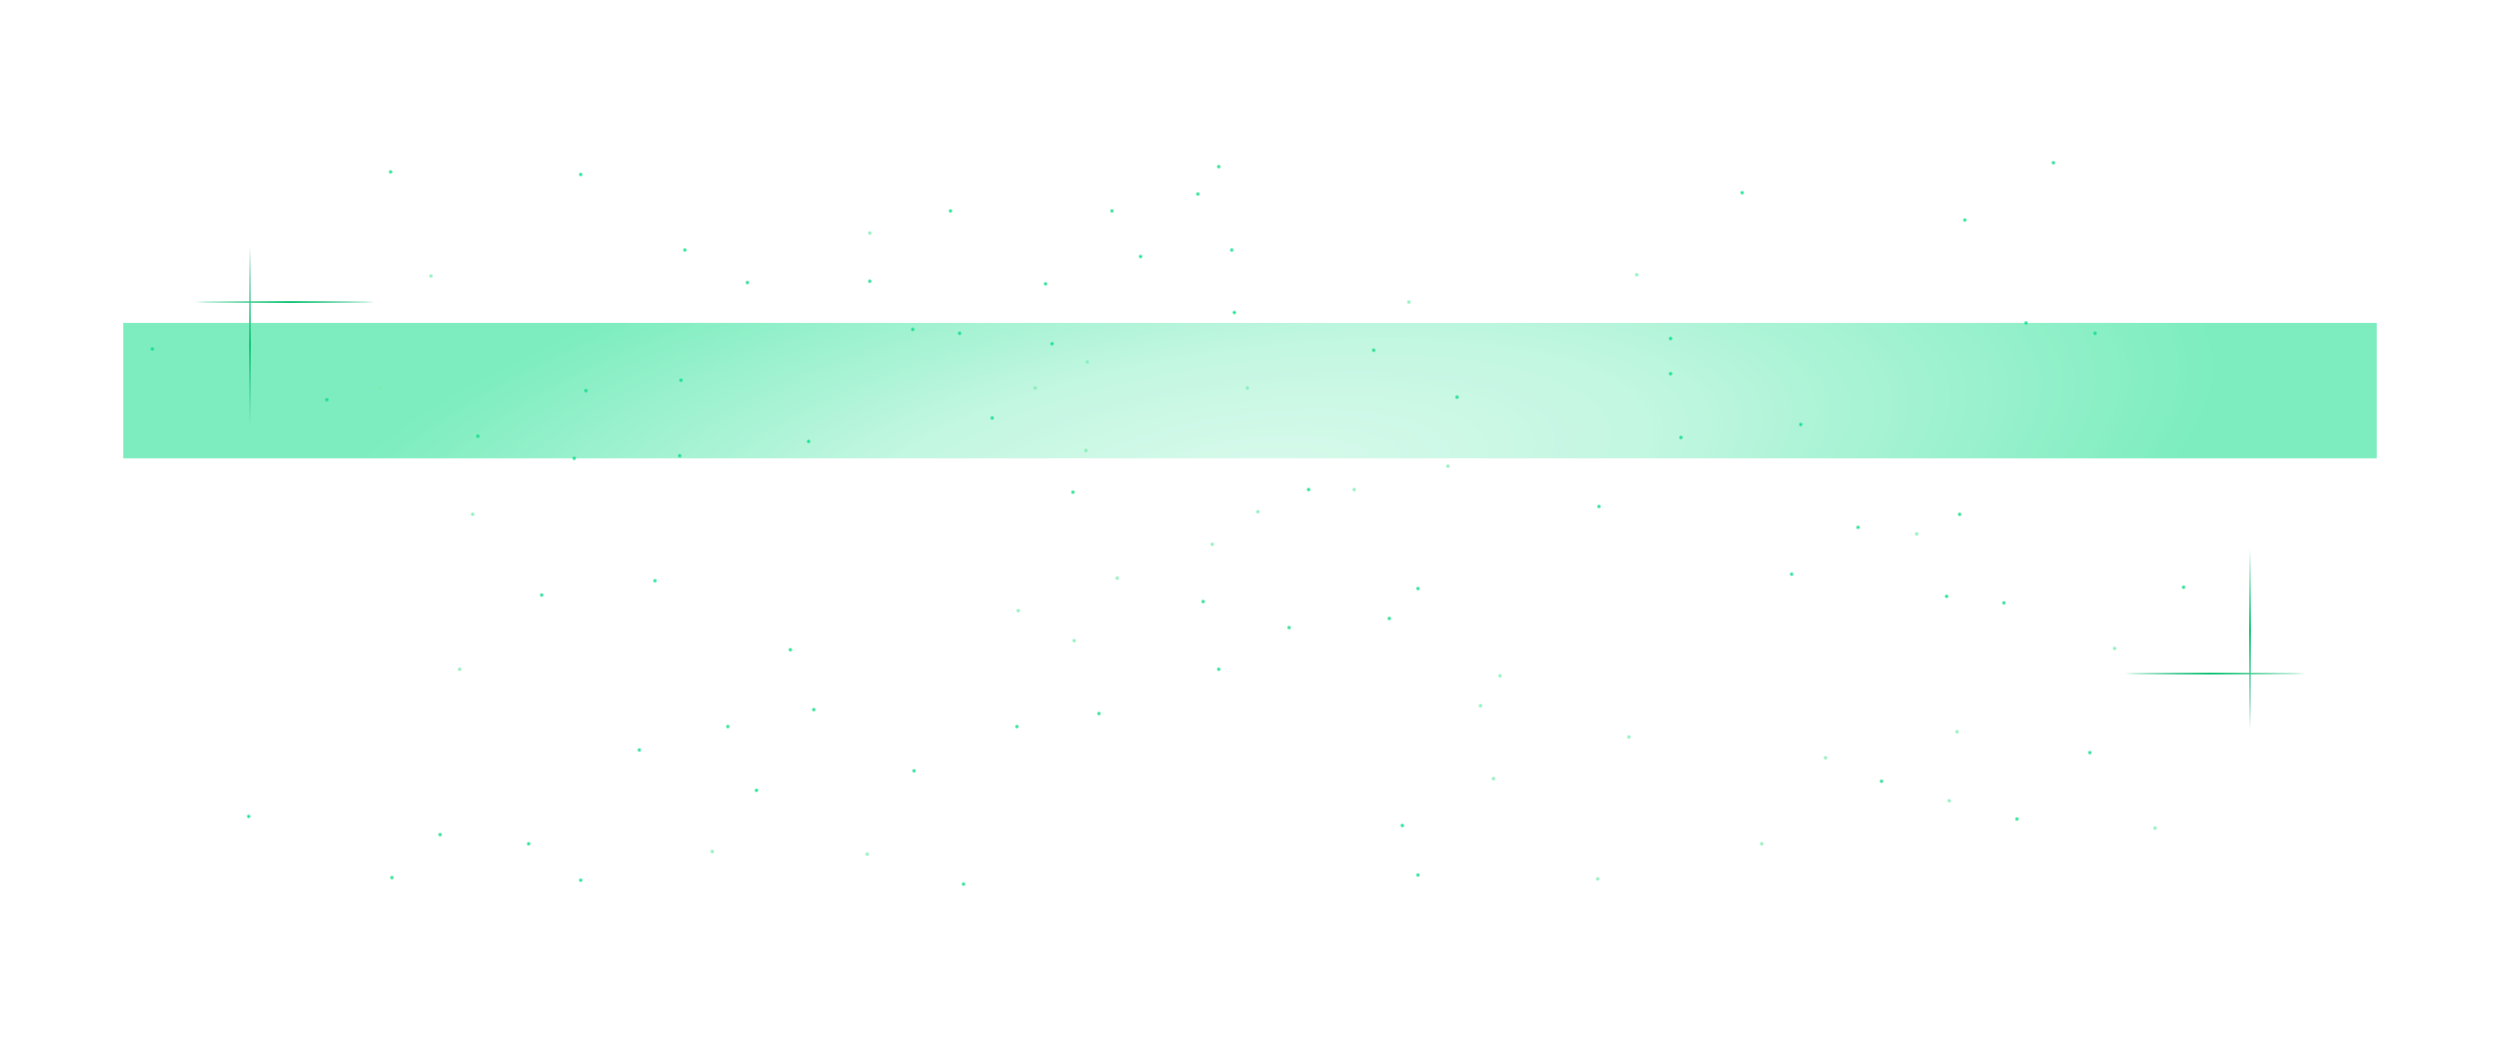 <svg viewBox="0 0 1440 600" fill="none" xmlns="http://www.w3.org/2000/svg">
<g clip-path="url(#clip0_329_150105)">
<g opacity="0.51" filter="url(#filter0_f_329_150105)">
<rect x="1369" y="186" width="78" height="1298" transform="rotate(90 1369 186)" fill="#00DC82"/>
</g>
<rect y="89" width="1440" height="343" fill="url(#paint0_radial_329_150105)" fill-opacity="0.7"/>
<g clip-path="url(#clip1_329_150105)">
<circle cx="272.25" cy="296.25" r="1.5" fill="url(#paint1_radial_329_150105)"/>
<circle cx="218.25" cy="223.5" r="1.5" fill="url(#paint2_radial_329_150105)"/>
<circle cx="248.25" cy="159" r="1.5" fill="url(#paint3_radial_329_150105)"/>
<circle cx="501" cy="134.25" r="1.5" fill="url(#paint4_radial_329_150105)"/>
<circle cx="264.75" cy="385.5" r="1.5" fill="url(#paint5_radial_329_150105)"/>
<circle cx="410.25" cy="490.5" r="1.5" fill="url(#paint6_radial_329_150105)"/>
<circle cx="1218" cy="373.5" r="1.5" fill="url(#paint7_radial_329_150105)"/>
<circle cx="864" cy="389.25" r="1.5" fill="url(#paint8_radial_329_150105)"/>
<circle cx="852.75" cy="406.5" r="1.5" fill="url(#paint9_radial_329_150105)"/>
<circle cx="1127.25" cy="421.5" r="1.5" fill="url(#paint10_radial_329_150105)"/>
<circle cx="1014.75" cy="486" r="1.5" fill="url(#paint11_radial_329_150105)"/>
<circle cx="920.25" cy="506.25" r="1.5" fill="url(#paint12_radial_329_150105)"/>
<circle cx="1051.5" cy="436.5" r="1.5" fill="url(#paint13_radial_329_150105)"/>
<circle cx="1122.75" cy="461.25" r="1.5" fill="url(#paint14_radial_329_150105)"/>
<circle cx="1241.25" cy="477" r="1.5" fill="url(#paint15_radial_329_150105)"/>
<circle cx="938.25" cy="424.5" r="1.5" fill="url(#paint16_radial_329_150105)"/>
<circle cx="1104" cy="307.5" r="1.5" fill="url(#paint17_radial_329_150105)"/>
<circle cx="860.25" cy="448.5" r="1.5" fill="url(#paint18_radial_329_150105)"/>
<circle cx="633" cy="411" r="1.5" fill="url(#paint19_radial_329_150105)"/>
<circle cx="702" cy="385.5" r="1.5" fill="url(#paint20_radial_329_150105)"/>
<circle cx="742.5" cy="361.5" r="1.5" fill="url(#paint21_radial_329_150105)"/>
<circle cx="807.75" cy="475.5" r="1.5" fill="url(#paint22_radial_329_150105)"/>
<circle cx="816.75" cy="504" r="1.5" fill="url(#paint23_radial_329_150105)"/>
<circle cx="368.25" cy="432" r="1.5" fill="url(#paint24_radial_329_150105)"/>
<circle cx="1083.75" cy="450" r="1.5" fill="url(#paint25_radial_329_150105)"/>
<circle cx="1203.75" cy="433.5" r="1.5" fill="url(#paint26_radial_329_150105)"/>
<circle cx="1161.75" cy="471.75" r="1.5" fill="url(#paint27_radial_329_150105)"/>
<circle cx="1257.75" cy="338.25" r="1.5" fill="url(#paint28_radial_329_150105)"/>
<circle cx="1154.25" cy="347.25" r="1.5" fill="url(#paint29_radial_329_150105)"/>
<circle cx="1206.75" cy="192" r="1.5" fill="url(#paint30_radial_329_150105)"/>
<circle cx="1128.75" cy="296.25" r="1.5" fill="url(#paint31_radial_329_150105)"/>
<circle cx="711" cy="180" r="1.5" fill="url(#paint32_radial_329_150105)"/>
<circle cx="791.25" cy="201.75" r="1.5" fill="url(#paint33_radial_329_150105)"/>
<circle cx="188.25" cy="230.25" r="1.5" fill="url(#paint34_radial_329_150105)"/>
<circle cx="1121.25" cy="343.5" r="1.5" fill="url(#paint35_radial_329_150105)"/>
<circle cx="468.75" cy="408.75" r="1.5" fill="url(#paint36_radial_329_150105)"/>
<circle cx="690" cy="111.75" r="1.5" fill="url(#paint37_radial_329_150105)"/>
<circle cx="225" cy="99" r="1.5" fill="url(#paint38_radial_329_150105)"/>
<circle cx="419.25" cy="418.5" r="1.5" fill="url(#paint39_radial_329_150105)"/>
<circle cx="640.5" cy="121.5" r="1.5" fill="url(#paint40_radial_329_150105)"/>
<circle cx="1070.25" cy="303.75" r="1.5" fill="url(#paint41_radial_329_150105)"/>
<circle cx="435.75" cy="455.25" r="1.5" fill="url(#paint42_radial_329_150105)"/>
<circle cx="334.5" cy="100.5" r="1.5" fill="url(#paint43_radial_329_150105)"/>
<circle cx="602.25" cy="163.5" r="1.5" fill="url(#paint44_radial_329_150105)"/>
<circle cx="1032" cy="330.75" r="1.5" fill="url(#paint45_radial_329_150105)"/>
<circle cx="377.25" cy="334.5" r="1.5" fill="url(#paint46_radial_329_150105)"/>
<circle cx="87.75" cy="201" r="1.5" fill="url(#paint47_radial_329_150105)"/>
<circle cx="968.25" cy="252" r="1.5" fill="url(#paint48_radial_329_150105)"/>
<circle cx="225.75" cy="505.5" r="1.5" fill="url(#paint49_radial_329_150105)"/>
<circle cx="253.5" cy="480.75" r="1.5" fill="url(#paint50_radial_329_150105)"/>
<circle cx="143.25" cy="470.25" r="1.5" fill="url(#paint51_radial_329_150105)"/>
<circle cx="275.25" cy="251.25" r="1.5" fill="url(#paint52_radial_329_150105)"/>
<circle cx="391.5" cy="262.5" r="1.5" fill="url(#paint53_radial_329_150105)"/>
<circle cx="330.75" cy="264" r="1.5" fill="url(#paint54_radial_329_150105)"/>
<circle cx="312" cy="342.75" r="1.5" fill="url(#paint55_radial_329_150105)"/>
<circle cx="455.25" cy="374.25" r="1.5" fill="url(#paint56_radial_329_150105)"/>
<circle cx="547.5" cy="121.5" r="1.5" fill="url(#paint57_radial_329_150105)"/>
<circle cx="571.5" cy="240.75" r="1.5" fill="url(#paint58_radial_329_150105)"/>
<circle cx="618" cy="283.5" r="1.5" fill="url(#paint59_radial_329_150105)"/>
<circle cx="693" cy="346.5" r="1.5" fill="url(#paint60_radial_329_150105)"/>
<circle cx="816.75" cy="339" r="1.5" fill="url(#paint61_radial_329_150105)"/>
<circle cx="800.25" cy="356.25" r="1.5" fill="url(#paint62_radial_329_150105)"/>
<circle cx="839.25" cy="228.75" r="1.5" fill="url(#paint63_radial_329_150105)"/>
<circle cx="753.75" cy="282" r="1.5" fill="url(#paint64_radial_329_150105)"/>
<circle cx="921" cy="291.75" r="1.5" fill="url(#paint65_radial_329_150105)"/>
<circle cx="1003.5" cy="111" r="1.5" fill="url(#paint66_radial_329_150105)"/>
<circle cx="962.25" cy="215.25" r="1.5" fill="url(#paint67_radial_329_150105)"/>
<circle cx="962.25" cy="195" r="1.5" fill="url(#paint68_radial_329_150105)"/>
<circle cx="1037.25" cy="244.5" r="1.5" fill="url(#paint69_radial_329_150105)"/>
<circle cx="1167" cy="186" r="1.5" fill="url(#paint70_radial_329_150105)"/>
<circle cx="1131.75" cy="126.75" r="1.5" fill="url(#paint71_radial_329_150105)"/>
<circle cx="465.75" cy="254.25" r="1.5" fill="url(#paint72_radial_329_150105)"/>
<circle cx="1182.75" cy="93.75" r="1.5" fill="url(#paint73_radial_329_150105)"/>
<circle cx="525.75" cy="189.75" r="1.5" fill="url(#paint74_radial_329_150105)"/>
<circle cx="501" cy="162" r="1.5" fill="url(#paint75_radial_329_150105)"/>
<circle cx="606" cy="198" r="1.5" fill="url(#paint76_radial_329_150105)"/>
<circle cx="552.75" cy="192" r="1.5" fill="url(#paint77_radial_329_150105)"/>
<circle cx="430.5" cy="162.75" r="1.5" fill="url(#paint78_radial_329_150105)"/>
<circle cx="394.5" cy="144" r="1.5" fill="url(#paint79_radial_329_150105)"/>
<circle cx="337.5" cy="225" r="1.5" fill="url(#paint80_radial_329_150105)"/>
<circle cx="392.25" cy="219" r="1.5" fill="url(#paint81_radial_329_150105)"/>
<circle cx="304.5" cy="486" r="1.5" fill="url(#paint82_radial_329_150105)"/>
<circle cx="334.5" cy="507" r="1.5" fill="url(#paint83_radial_329_150105)"/>
<circle cx="585.75" cy="418.5" r="1.5" fill="url(#paint84_radial_329_150105)"/>
<circle cx="526.5" cy="444" r="1.5" fill="url(#paint85_radial_329_150105)"/>
<circle cx="555" cy="509.25" r="1.5" fill="url(#paint86_radial_329_150105)"/>
<circle cx="702" cy="96" r="1.5" fill="url(#paint87_radial_329_150105)"/>
<circle cx="657" cy="147.75" r="1.5" fill="url(#paint88_radial_329_150105)"/>
<circle cx="709.5" cy="144" r="1.5" fill="url(#paint89_radial_329_150105)"/>
<circle cx="942.75" cy="158.25" r="1.5" fill="url(#paint90_radial_329_150105)"/>
<circle cx="811.5" cy="174" r="1.5" fill="url(#paint91_radial_329_150105)"/>
<circle cx="626.25" cy="208.5" r="1.5" fill="url(#paint92_radial_329_150105)"/>
<circle cx="499.5" cy="492" r="1.5" fill="url(#paint93_radial_329_150105)"/>
<circle cx="643.5" cy="333" r="1.5" fill="url(#paint94_radial_329_150105)"/>
<circle cx="618.75" cy="369" r="1.5" fill="url(#paint95_radial_329_150105)"/>
<circle cx="586.5" cy="351.75" r="1.5" fill="url(#paint96_radial_329_150105)"/>
<circle cx="596.25" cy="223.5" r="1.5" fill="url(#paint97_radial_329_150105)"/>
<circle cx="625.5" cy="259.5" r="1.5" fill="url(#paint98_radial_329_150105)"/>
<circle cx="718.5" cy="223.5" r="1.5" fill="url(#paint99_radial_329_150105)"/>
<circle cx="834" cy="268.5" r="1.5" fill="url(#paint100_radial_329_150105)"/>
<circle cx="780" cy="282" r="1.5" fill="url(#paint101_radial_329_150105)"/>
<circle cx="698.25" cy="313.5" r="1.5" fill="url(#paint102_radial_329_150105)"/>
<circle cx="724.5" cy="294.75" r="1.5" fill="url(#paint103_radial_329_150105)"/>
</g>
<g clip-path="url(#clip2_329_150105)">
<path d="M144 142V246" stroke="url(#paint104_linear_329_150105)"/>
<path d="M144 142V246" stroke="url(#paint105_linear_329_150105)"/>
<path d="M216 174H112" stroke="url(#paint106_linear_329_150105)"/>
<path d="M216 174H112" stroke="url(#paint107_linear_329_150105)"/>
</g>
<g clip-path="url(#clip3_329_150105)">
<path d="M1296 420V316" stroke="url(#paint108_linear_329_150105)"/>
<path d="M1296 420V316" stroke="url(#paint109_linear_329_150105)"/>
<path d="M1224 388H1328" stroke="url(#paint110_linear_329_150105)"/>
<path d="M1224 388H1328" stroke="url(#paint111_linear_329_150105)"/>
</g>
</g>
<defs>
<filter id="filter0_f_329_150105" x="-305" y="-190" width="2050" height="830" filterUnits="userSpaceOnUse" color-interpolation-filters="sRGB">
<feFlood flood-opacity="0" result="BackgroundImageFix"/>
<feBlend mode="normal" in="SourceGraphic" in2="BackgroundImageFix" result="shape"/>
<feGaussianBlur stdDeviation="188" result="effect1_foregroundBlur_329_150105"/>
</filter>
<radialGradient id="paint0_radial_329_150105" cx="0" cy="0" r="1" gradientUnits="userSpaceOnUse" gradientTransform="translate(720 274.906) rotate(172.758) scale(559.968 176.602)">
<stop stop-color="white"/>
<stop offset="0.409" stop-color="white" stop-opacity="0.768"/>
<stop offset="1" stop-color="white" stop-opacity="0"/>
</radialGradient>
<radialGradient id="paint1_radial_329_150105" cx="0" cy="0" r="1" gradientUnits="userSpaceOnUse" gradientTransform="translate(272.25 296.25) rotate(90) scale(1.5)">
<stop stop-color="#75EDAE"/>
<stop offset="1" stop-color="#75EDAE" stop-opacity="0"/>
</radialGradient>
<radialGradient id="paint2_radial_329_150105" cx="0" cy="0" r="1" gradientUnits="userSpaceOnUse" gradientTransform="translate(218.25 223.5) rotate(90) scale(1.5)">
<stop stop-color="#75EDAE"/>
<stop offset="1" stop-color="#75EDAE" stop-opacity="0"/>
</radialGradient>
<radialGradient id="paint3_radial_329_150105" cx="0" cy="0" r="1" gradientUnits="userSpaceOnUse" gradientTransform="translate(248.25 159) rotate(90) scale(1.5)">
<stop stop-color="#75EDAE"/>
<stop offset="1" stop-color="#75EDAE" stop-opacity="0"/>
</radialGradient>
<radialGradient id="paint4_radial_329_150105" cx="0" cy="0" r="1" gradientUnits="userSpaceOnUse" gradientTransform="translate(501 134.25) rotate(90) scale(1.5)">
<stop stop-color="#75EDAE"/>
<stop offset="1" stop-color="#75EDAE" stop-opacity="0"/>
</radialGradient>
<radialGradient id="paint5_radial_329_150105" cx="0" cy="0" r="1" gradientUnits="userSpaceOnUse" gradientTransform="translate(264.75 385.5) rotate(90) scale(1.5)">
<stop stop-color="#75EDAE"/>
<stop offset="1" stop-color="#75EDAE" stop-opacity="0"/>
</radialGradient>
<radialGradient id="paint6_radial_329_150105" cx="0" cy="0" r="1" gradientUnits="userSpaceOnUse" gradientTransform="translate(410.25 490.5) rotate(90) scale(1.5)">
<stop stop-color="#75EDAE"/>
<stop offset="1" stop-color="#75EDAE" stop-opacity="0"/>
</radialGradient>
<radialGradient id="paint7_radial_329_150105" cx="0" cy="0" r="1" gradientUnits="userSpaceOnUse" gradientTransform="translate(1218 373.5) rotate(90) scale(1.5)">
<stop stop-color="#75EDAE"/>
<stop offset="1" stop-color="#75EDAE" stop-opacity="0"/>
</radialGradient>
<radialGradient id="paint8_radial_329_150105" cx="0" cy="0" r="1" gradientUnits="userSpaceOnUse" gradientTransform="translate(864 389.25) rotate(90) scale(1.5)">
<stop stop-color="#75EDAE"/>
<stop offset="1" stop-color="#75EDAE" stop-opacity="0"/>
</radialGradient>
<radialGradient id="paint9_radial_329_150105" cx="0" cy="0" r="1" gradientUnits="userSpaceOnUse" gradientTransform="translate(852.75 406.5) rotate(90) scale(1.5)">
<stop stop-color="#75EDAE"/>
<stop offset="1" stop-color="#75EDAE" stop-opacity="0"/>
</radialGradient>
<radialGradient id="paint10_radial_329_150105" cx="0" cy="0" r="1" gradientUnits="userSpaceOnUse" gradientTransform="translate(1127.25 421.5) rotate(90) scale(1.5)">
<stop stop-color="#75EDAE"/>
<stop offset="1" stop-color="#75EDAE" stop-opacity="0"/>
</radialGradient>
<radialGradient id="paint11_radial_329_150105" cx="0" cy="0" r="1" gradientUnits="userSpaceOnUse" gradientTransform="translate(1014.75 486) rotate(90) scale(1.5)">
<stop stop-color="#75EDAE"/>
<stop offset="1" stop-color="#75EDAE" stop-opacity="0"/>
</radialGradient>
<radialGradient id="paint12_radial_329_150105" cx="0" cy="0" r="1" gradientUnits="userSpaceOnUse" gradientTransform="translate(920.25 506.25) rotate(90) scale(1.5)">
<stop stop-color="#75EDAE"/>
<stop offset="1" stop-color="#75EDAE" stop-opacity="0"/>
</radialGradient>
<radialGradient id="paint13_radial_329_150105" cx="0" cy="0" r="1" gradientUnits="userSpaceOnUse" gradientTransform="translate(1051.5 436.5) rotate(90) scale(1.5)">
<stop stop-color="#75EDAE"/>
<stop offset="1" stop-color="#75EDAE" stop-opacity="0"/>
</radialGradient>
<radialGradient id="paint14_radial_329_150105" cx="0" cy="0" r="1" gradientUnits="userSpaceOnUse" gradientTransform="translate(1122.75 461.25) rotate(90) scale(1.5)">
<stop stop-color="#75EDAE"/>
<stop offset="1" stop-color="#75EDAE" stop-opacity="0"/>
</radialGradient>
<radialGradient id="paint15_radial_329_150105" cx="0" cy="0" r="1" gradientUnits="userSpaceOnUse" gradientTransform="translate(1241.25 477) rotate(90) scale(1.5)">
<stop stop-color="#75EDAE"/>
<stop offset="1" stop-color="#75EDAE" stop-opacity="0"/>
</radialGradient>
<radialGradient id="paint16_radial_329_150105" cx="0" cy="0" r="1" gradientUnits="userSpaceOnUse" gradientTransform="translate(938.25 424.5) rotate(90) scale(1.5)">
<stop stop-color="#75EDAE"/>
<stop offset="1" stop-color="#75EDAE" stop-opacity="0"/>
</radialGradient>
<radialGradient id="paint17_radial_329_150105" cx="0" cy="0" r="1" gradientUnits="userSpaceOnUse" gradientTransform="translate(1104 307.5) rotate(90) scale(1.5)">
<stop stop-color="#75EDAE"/>
<stop offset="1" stop-color="#75EDAE" stop-opacity="0"/>
</radialGradient>
<radialGradient id="paint18_radial_329_150105" cx="0" cy="0" r="1" gradientUnits="userSpaceOnUse" gradientTransform="translate(860.25 448.5) rotate(90) scale(1.5)">
<stop stop-color="#75EDAE"/>
<stop offset="1" stop-color="#75EDAE" stop-opacity="0"/>
</radialGradient>
<radialGradient id="paint19_radial_329_150105" cx="0" cy="0" r="1" gradientUnits="userSpaceOnUse" gradientTransform="translate(633 411) rotate(90) scale(1.5)">
<stop offset="0.016" stop-color="#00DC82"/>
<stop offset="1" stop-color="#00DC82" stop-opacity="0"/>
</radialGradient>
<radialGradient id="paint20_radial_329_150105" cx="0" cy="0" r="1" gradientUnits="userSpaceOnUse" gradientTransform="translate(702 385.5) rotate(90) scale(1.5)">
<stop offset="0.016" stop-color="#00DC82"/>
<stop offset="1" stop-color="#00DC82" stop-opacity="0"/>
</radialGradient>
<radialGradient id="paint21_radial_329_150105" cx="0" cy="0" r="1" gradientUnits="userSpaceOnUse" gradientTransform="translate(742.5 361.5) rotate(90) scale(1.5)">
<stop offset="0.016" stop-color="#00DC82"/>
<stop offset="1" stop-color="#00DC82" stop-opacity="0"/>
</radialGradient>
<radialGradient id="paint22_radial_329_150105" cx="0" cy="0" r="1" gradientUnits="userSpaceOnUse" gradientTransform="translate(807.75 475.5) rotate(90) scale(1.5)">
<stop offset="0.016" stop-color="#00DC82"/>
<stop offset="1" stop-color="#00DC82" stop-opacity="0"/>
</radialGradient>
<radialGradient id="paint23_radial_329_150105" cx="0" cy="0" r="1" gradientUnits="userSpaceOnUse" gradientTransform="translate(816.75 504) rotate(90) scale(1.5)">
<stop offset="0.016" stop-color="#00DC82"/>
<stop offset="1" stop-color="#00DC82" stop-opacity="0"/>
</radialGradient>
<radialGradient id="paint24_radial_329_150105" cx="0" cy="0" r="1" gradientUnits="userSpaceOnUse" gradientTransform="translate(368.25 432) rotate(90) scale(1.5)">
<stop offset="0.016" stop-color="#00DC82"/>
<stop offset="1" stop-color="#00DC82" stop-opacity="0"/>
</radialGradient>
<radialGradient id="paint25_radial_329_150105" cx="0" cy="0" r="1" gradientUnits="userSpaceOnUse" gradientTransform="translate(1083.75 450) rotate(90) scale(1.5)">
<stop offset="0.016" stop-color="#00DC82"/>
<stop offset="1" stop-color="#00DC82" stop-opacity="0"/>
</radialGradient>
<radialGradient id="paint26_radial_329_150105" cx="0" cy="0" r="1" gradientUnits="userSpaceOnUse" gradientTransform="translate(1203.75 433.5) rotate(90) scale(1.5)">
<stop offset="0.016" stop-color="#00DC82"/>
<stop offset="1" stop-color="#00DC82" stop-opacity="0"/>
</radialGradient>
<radialGradient id="paint27_radial_329_150105" cx="0" cy="0" r="1" gradientUnits="userSpaceOnUse" gradientTransform="translate(1161.75 471.75) rotate(90) scale(1.5)">
<stop offset="0.016" stop-color="#00DC82"/>
<stop offset="1" stop-color="#00DC82" stop-opacity="0"/>
</radialGradient>
<radialGradient id="paint28_radial_329_150105" cx="0" cy="0" r="1" gradientUnits="userSpaceOnUse" gradientTransform="translate(1257.75 338.25) rotate(90) scale(1.5)">
<stop offset="0.016" stop-color="#00DC82"/>
<stop offset="1" stop-color="#00DC82" stop-opacity="0"/>
</radialGradient>
<radialGradient id="paint29_radial_329_150105" cx="0" cy="0" r="1" gradientUnits="userSpaceOnUse" gradientTransform="translate(1154.25 347.25) rotate(90) scale(1.5)">
<stop offset="0.016" stop-color="#00DC82"/>
<stop offset="1" stop-color="#00DC82" stop-opacity="0"/>
</radialGradient>
<radialGradient id="paint30_radial_329_150105" cx="0" cy="0" r="1" gradientUnits="userSpaceOnUse" gradientTransform="translate(1206.75 192) rotate(90) scale(1.5)">
<stop offset="0.016" stop-color="#00DC82"/>
<stop offset="1" stop-color="#00DC82" stop-opacity="0"/>
</radialGradient>
<radialGradient id="paint31_radial_329_150105" cx="0" cy="0" r="1" gradientUnits="userSpaceOnUse" gradientTransform="translate(1128.75 296.25) rotate(90) scale(1.5)">
<stop offset="0.016" stop-color="#00DC82"/>
<stop offset="1" stop-color="#00DC82" stop-opacity="0"/>
</radialGradient>
<radialGradient id="paint32_radial_329_150105" cx="0" cy="0" r="1" gradientUnits="userSpaceOnUse" gradientTransform="translate(711 180) rotate(90) scale(1.5)">
<stop offset="0.016" stop-color="#00DC82"/>
<stop offset="1" stop-color="#00DC82" stop-opacity="0"/>
</radialGradient>
<radialGradient id="paint33_radial_329_150105" cx="0" cy="0" r="1" gradientUnits="userSpaceOnUse" gradientTransform="translate(791.25 201.75) rotate(90) scale(1.5)">
<stop offset="0.016" stop-color="#00DC82"/>
<stop offset="1" stop-color="#00DC82" stop-opacity="0"/>
</radialGradient>
<radialGradient id="paint34_radial_329_150105" cx="0" cy="0" r="1" gradientUnits="userSpaceOnUse" gradientTransform="translate(188.25 230.25) rotate(90) scale(1.5)">
<stop offset="0.016" stop-color="#00DC82"/>
<stop offset="1" stop-color="#00DC82" stop-opacity="0"/>
</radialGradient>
<radialGradient id="paint35_radial_329_150105" cx="0" cy="0" r="1" gradientUnits="userSpaceOnUse" gradientTransform="translate(1121.25 343.5) rotate(90) scale(1.5)">
<stop offset="0.016" stop-color="#00DC82"/>
<stop offset="1" stop-color="#00DC82" stop-opacity="0"/>
</radialGradient>
<radialGradient id="paint36_radial_329_150105" cx="0" cy="0" r="1" gradientUnits="userSpaceOnUse" gradientTransform="translate(468.75 408.75) rotate(90) scale(1.5)">
<stop offset="0.016" stop-color="#00DC82"/>
<stop offset="1" stop-color="#00DC82" stop-opacity="0"/>
</radialGradient>
<radialGradient id="paint37_radial_329_150105" cx="0" cy="0" r="1" gradientUnits="userSpaceOnUse" gradientTransform="translate(690 111.75) rotate(90) scale(1.5)">
<stop offset="0.016" stop-color="#00DC82"/>
<stop offset="1" stop-color="#00DC82" stop-opacity="0"/>
</radialGradient>
<radialGradient id="paint38_radial_329_150105" cx="0" cy="0" r="1" gradientUnits="userSpaceOnUse" gradientTransform="translate(225 99) rotate(90) scale(1.5)">
<stop offset="0.016" stop-color="#00DC82"/>
<stop offset="1" stop-color="#00DC82" stop-opacity="0"/>
</radialGradient>
<radialGradient id="paint39_radial_329_150105" cx="0" cy="0" r="1" gradientUnits="userSpaceOnUse" gradientTransform="translate(419.25 418.5) rotate(90) scale(1.5)">
<stop offset="0.016" stop-color="#00DC82"/>
<stop offset="1" stop-color="#00DC82" stop-opacity="0"/>
</radialGradient>
<radialGradient id="paint40_radial_329_150105" cx="0" cy="0" r="1" gradientUnits="userSpaceOnUse" gradientTransform="translate(640.5 121.5) rotate(90) scale(1.5)">
<stop offset="0.016" stop-color="#00DC82"/>
<stop offset="1" stop-color="#00DC82" stop-opacity="0"/>
</radialGradient>
<radialGradient id="paint41_radial_329_150105" cx="0" cy="0" r="1" gradientUnits="userSpaceOnUse" gradientTransform="translate(1070.25 303.75) rotate(90) scale(1.5)">
<stop offset="0.016" stop-color="#00DC82"/>
<stop offset="1" stop-color="#00DC82" stop-opacity="0"/>
</radialGradient>
<radialGradient id="paint42_radial_329_150105" cx="0" cy="0" r="1" gradientUnits="userSpaceOnUse" gradientTransform="translate(435.75 455.25) rotate(90) scale(1.5)">
<stop offset="0.016" stop-color="#00DC82"/>
<stop offset="1" stop-color="#00DC82" stop-opacity="0"/>
</radialGradient>
<radialGradient id="paint43_radial_329_150105" cx="0" cy="0" r="1" gradientUnits="userSpaceOnUse" gradientTransform="translate(334.5 100.5) rotate(90) scale(1.5)">
<stop offset="0.016" stop-color="#00DC82"/>
<stop offset="1" stop-color="#00DC82" stop-opacity="0"/>
</radialGradient>
<radialGradient id="paint44_radial_329_150105" cx="0" cy="0" r="1" gradientUnits="userSpaceOnUse" gradientTransform="translate(602.25 163.5) rotate(90) scale(1.5)">
<stop offset="0.016" stop-color="#00DC82"/>
<stop offset="1" stop-color="#00DC82" stop-opacity="0"/>
</radialGradient>
<radialGradient id="paint45_radial_329_150105" cx="0" cy="0" r="1" gradientUnits="userSpaceOnUse" gradientTransform="translate(1032 330.75) rotate(90) scale(1.5)">
<stop offset="0.016" stop-color="#00DC82"/>
<stop offset="1" stop-color="#00DC82" stop-opacity="0"/>
</radialGradient>
<radialGradient id="paint46_radial_329_150105" cx="0" cy="0" r="1" gradientUnits="userSpaceOnUse" gradientTransform="translate(377.25 334.5) rotate(90) scale(1.5)">
<stop offset="0.016" stop-color="#00DC82"/>
<stop offset="1" stop-color="#00DC82" stop-opacity="0"/>
</radialGradient>
<radialGradient id="paint47_radial_329_150105" cx="0" cy="0" r="1" gradientUnits="userSpaceOnUse" gradientTransform="translate(87.75 201) rotate(90) scale(1.5)">
<stop offset="0.016" stop-color="#00DC82"/>
<stop offset="1" stop-color="#00DC82" stop-opacity="0"/>
</radialGradient>
<radialGradient id="paint48_radial_329_150105" cx="0" cy="0" r="1" gradientUnits="userSpaceOnUse" gradientTransform="translate(968.25 252) rotate(90) scale(1.5)">
<stop offset="0.016" stop-color="#00DC82"/>
<stop offset="1" stop-color="#00DC82" stop-opacity="0"/>
</radialGradient>
<radialGradient id="paint49_radial_329_150105" cx="0" cy="0" r="1" gradientUnits="userSpaceOnUse" gradientTransform="translate(225.75 505.5) rotate(90) scale(1.5)">
<stop offset="0.016" stop-color="#00DC82"/>
<stop offset="1" stop-color="#00DC82" stop-opacity="0"/>
</radialGradient>
<radialGradient id="paint50_radial_329_150105" cx="0" cy="0" r="1" gradientUnits="userSpaceOnUse" gradientTransform="translate(253.5 480.75) rotate(90) scale(1.5)">
<stop offset="0.016" stop-color="#00DC82"/>
<stop offset="1" stop-color="#00DC82" stop-opacity="0"/>
</radialGradient>
<radialGradient id="paint51_radial_329_150105" cx="0" cy="0" r="1" gradientUnits="userSpaceOnUse" gradientTransform="translate(143.25 470.25) rotate(90) scale(1.5)">
<stop offset="0.016" stop-color="#00DC82"/>
<stop offset="1" stop-color="#00DC82" stop-opacity="0"/>
</radialGradient>
<radialGradient id="paint52_radial_329_150105" cx="0" cy="0" r="1" gradientUnits="userSpaceOnUse" gradientTransform="translate(275.25 251.25) rotate(90) scale(1.5)">
<stop offset="0.016" stop-color="#00DC82"/>
<stop offset="1" stop-color="#00DC82" stop-opacity="0"/>
</radialGradient>
<radialGradient id="paint53_radial_329_150105" cx="0" cy="0" r="1" gradientUnits="userSpaceOnUse" gradientTransform="translate(391.5 262.5) rotate(90) scale(1.5)">
<stop offset="0.016" stop-color="#00DC82"/>
<stop offset="1" stop-color="#00DC82" stop-opacity="0"/>
</radialGradient>
<radialGradient id="paint54_radial_329_150105" cx="0" cy="0" r="1" gradientUnits="userSpaceOnUse" gradientTransform="translate(330.75 264) rotate(90) scale(1.5)">
<stop offset="0.016" stop-color="#00DC82"/>
<stop offset="1" stop-color="#00DC82" stop-opacity="0"/>
</radialGradient>
<radialGradient id="paint55_radial_329_150105" cx="0" cy="0" r="1" gradientUnits="userSpaceOnUse" gradientTransform="translate(312 342.75) rotate(90) scale(1.5)">
<stop offset="0.016" stop-color="#00DC82"/>
<stop offset="1" stop-color="#00DC82" stop-opacity="0"/>
</radialGradient>
<radialGradient id="paint56_radial_329_150105" cx="0" cy="0" r="1" gradientUnits="userSpaceOnUse" gradientTransform="translate(455.25 374.25) rotate(90) scale(1.5)">
<stop offset="0.016" stop-color="#00DC82"/>
<stop offset="1" stop-color="#00DC82" stop-opacity="0"/>
</radialGradient>
<radialGradient id="paint57_radial_329_150105" cx="0" cy="0" r="1" gradientUnits="userSpaceOnUse" gradientTransform="translate(547.5 121.5) rotate(90) scale(1.5)">
<stop offset="0.016" stop-color="#00DC82"/>
<stop offset="1" stop-color="#00DC82" stop-opacity="0"/>
</radialGradient>
<radialGradient id="paint58_radial_329_150105" cx="0" cy="0" r="1" gradientUnits="userSpaceOnUse" gradientTransform="translate(571.5 240.75) rotate(90) scale(1.5)">
<stop offset="0.016" stop-color="#00DC82"/>
<stop offset="1" stop-color="#00DC82" stop-opacity="0"/>
</radialGradient>
<radialGradient id="paint59_radial_329_150105" cx="0" cy="0" r="1" gradientUnits="userSpaceOnUse" gradientTransform="translate(618 283.5) rotate(90) scale(1.5)">
<stop offset="0.016" stop-color="#00DC82"/>
<stop offset="1" stop-color="#00DC82" stop-opacity="0"/>
</radialGradient>
<radialGradient id="paint60_radial_329_150105" cx="0" cy="0" r="1" gradientUnits="userSpaceOnUse" gradientTransform="translate(693 346.5) rotate(90) scale(1.5)">
<stop offset="0.016" stop-color="#00DC82"/>
<stop offset="1" stop-color="#00DC82" stop-opacity="0"/>
</radialGradient>
<radialGradient id="paint61_radial_329_150105" cx="0" cy="0" r="1" gradientUnits="userSpaceOnUse" gradientTransform="translate(816.75 339) rotate(90) scale(1.5)">
<stop offset="0.016" stop-color="#00DC82"/>
<stop offset="1" stop-color="#00DC82" stop-opacity="0"/>
</radialGradient>
<radialGradient id="paint62_radial_329_150105" cx="0" cy="0" r="1" gradientUnits="userSpaceOnUse" gradientTransform="translate(800.25 356.25) rotate(90) scale(1.5)">
<stop offset="0.016" stop-color="#00DC82"/>
<stop offset="1" stop-color="#00DC82" stop-opacity="0"/>
</radialGradient>
<radialGradient id="paint63_radial_329_150105" cx="0" cy="0" r="1" gradientUnits="userSpaceOnUse" gradientTransform="translate(839.25 228.75) rotate(90) scale(1.5)">
<stop offset="0.016" stop-color="#00DC82"/>
<stop offset="1" stop-color="#00DC82" stop-opacity="0"/>
</radialGradient>
<radialGradient id="paint64_radial_329_150105" cx="0" cy="0" r="1" gradientUnits="userSpaceOnUse" gradientTransform="translate(753.75 282) rotate(90) scale(1.5)">
<stop offset="0.016" stop-color="#00DC82"/>
<stop offset="1" stop-color="#00DC82" stop-opacity="0"/>
</radialGradient>
<radialGradient id="paint65_radial_329_150105" cx="0" cy="0" r="1" gradientUnits="userSpaceOnUse" gradientTransform="translate(921 291.75) rotate(90) scale(1.5)">
<stop offset="0.016" stop-color="#00DC82"/>
<stop offset="1" stop-color="#00DC82" stop-opacity="0"/>
</radialGradient>
<radialGradient id="paint66_radial_329_150105" cx="0" cy="0" r="1" gradientUnits="userSpaceOnUse" gradientTransform="translate(1003.5 111) rotate(90) scale(1.5)">
<stop offset="0.016" stop-color="#00DC82"/>
<stop offset="1" stop-color="#00DC82" stop-opacity="0"/>
</radialGradient>
<radialGradient id="paint67_radial_329_150105" cx="0" cy="0" r="1" gradientUnits="userSpaceOnUse" gradientTransform="translate(962.25 215.25) rotate(90) scale(1.5)">
<stop offset="0.016" stop-color="#00DC82"/>
<stop offset="1" stop-color="#00DC82" stop-opacity="0"/>
</radialGradient>
<radialGradient id="paint68_radial_329_150105" cx="0" cy="0" r="1" gradientUnits="userSpaceOnUse" gradientTransform="translate(962.25 195) rotate(90) scale(1.5)">
<stop offset="0.016" stop-color="#00DC82"/>
<stop offset="1" stop-color="#00DC82" stop-opacity="0"/>
</radialGradient>
<radialGradient id="paint69_radial_329_150105" cx="0" cy="0" r="1" gradientUnits="userSpaceOnUse" gradientTransform="translate(1037.25 244.5) rotate(90) scale(1.5)">
<stop offset="0.016" stop-color="#00DC82"/>
<stop offset="1" stop-color="#00DC82" stop-opacity="0"/>
</radialGradient>
<radialGradient id="paint70_radial_329_150105" cx="0" cy="0" r="1" gradientUnits="userSpaceOnUse" gradientTransform="translate(1167 186) rotate(90) scale(1.5)">
<stop offset="0.016" stop-color="#00DC82"/>
<stop offset="1" stop-color="#00DC82" stop-opacity="0"/>
</radialGradient>
<radialGradient id="paint71_radial_329_150105" cx="0" cy="0" r="1" gradientUnits="userSpaceOnUse" gradientTransform="translate(1131.75 126.75) rotate(90) scale(1.5)">
<stop offset="0.016" stop-color="#00DC82"/>
<stop offset="1" stop-color="#00DC82" stop-opacity="0"/>
</radialGradient>
<radialGradient id="paint72_radial_329_150105" cx="0" cy="0" r="1" gradientUnits="userSpaceOnUse" gradientTransform="translate(465.75 254.25) rotate(90) scale(1.5)">
<stop offset="0.016" stop-color="#00DC82"/>
<stop offset="1" stop-color="#00DC82" stop-opacity="0"/>
</radialGradient>
<radialGradient id="paint73_radial_329_150105" cx="0" cy="0" r="1" gradientUnits="userSpaceOnUse" gradientTransform="translate(1182.75 93.75) rotate(90) scale(1.5)">
<stop offset="0.016" stop-color="#00DC82"/>
<stop offset="1" stop-color="#00DC82" stop-opacity="0"/>
</radialGradient>
<radialGradient id="paint74_radial_329_150105" cx="0" cy="0" r="1" gradientUnits="userSpaceOnUse" gradientTransform="translate(525.75 189.75) rotate(90) scale(1.5)">
<stop offset="0.016" stop-color="#00DC82"/>
<stop offset="1" stop-color="#00DC82" stop-opacity="0"/>
</radialGradient>
<radialGradient id="paint75_radial_329_150105" cx="0" cy="0" r="1" gradientUnits="userSpaceOnUse" gradientTransform="translate(501 162) rotate(90) scale(1.5)">
<stop offset="0.016" stop-color="#00DC82"/>
<stop offset="1" stop-color="#00DC82" stop-opacity="0"/>
</radialGradient>
<radialGradient id="paint76_radial_329_150105" cx="0" cy="0" r="1" gradientUnits="userSpaceOnUse" gradientTransform="translate(606 198) rotate(90) scale(1.5)">
<stop offset="0.016" stop-color="#00DC82"/>
<stop offset="1" stop-color="#00DC82" stop-opacity="0"/>
</radialGradient>
<radialGradient id="paint77_radial_329_150105" cx="0" cy="0" r="1" gradientUnits="userSpaceOnUse" gradientTransform="translate(552.75 192) rotate(90) scale(1.5)">
<stop offset="0.016" stop-color="#00DC82"/>
<stop offset="1" stop-color="#00DC82" stop-opacity="0"/>
</radialGradient>
<radialGradient id="paint78_radial_329_150105" cx="0" cy="0" r="1" gradientUnits="userSpaceOnUse" gradientTransform="translate(430.5 162.75) rotate(90) scale(1.5)">
<stop offset="0.016" stop-color="#00DC82"/>
<stop offset="1" stop-color="#00DC82" stop-opacity="0"/>
</radialGradient>
<radialGradient id="paint79_radial_329_150105" cx="0" cy="0" r="1" gradientUnits="userSpaceOnUse" gradientTransform="translate(394.5 144) rotate(90) scale(1.5)">
<stop offset="0.016" stop-color="#00DC82"/>
<stop offset="1" stop-color="#00DC82" stop-opacity="0"/>
</radialGradient>
<radialGradient id="paint80_radial_329_150105" cx="0" cy="0" r="1" gradientUnits="userSpaceOnUse" gradientTransform="translate(337.5 225) rotate(90) scale(1.5)">
<stop offset="0.016" stop-color="#00DC82"/>
<stop offset="1" stop-color="#00DC82" stop-opacity="0"/>
</radialGradient>
<radialGradient id="paint81_radial_329_150105" cx="0" cy="0" r="1" gradientUnits="userSpaceOnUse" gradientTransform="translate(392.25 219) rotate(90) scale(1.5)">
<stop offset="0.016" stop-color="#00DC82"/>
<stop offset="1" stop-color="#00DC82" stop-opacity="0"/>
</radialGradient>
<radialGradient id="paint82_radial_329_150105" cx="0" cy="0" r="1" gradientUnits="userSpaceOnUse" gradientTransform="translate(304.5 486) rotate(90) scale(1.5)">
<stop offset="0.016" stop-color="#00DC82"/>
<stop offset="1" stop-color="#00DC82" stop-opacity="0"/>
</radialGradient>
<radialGradient id="paint83_radial_329_150105" cx="0" cy="0" r="1" gradientUnits="userSpaceOnUse" gradientTransform="translate(334.5 507) rotate(90) scale(1.5)">
<stop offset="0.016" stop-color="#00DC82"/>
<stop offset="1" stop-color="#00DC82" stop-opacity="0"/>
</radialGradient>
<radialGradient id="paint84_radial_329_150105" cx="0" cy="0" r="1" gradientUnits="userSpaceOnUse" gradientTransform="translate(585.75 418.5) rotate(90) scale(1.5)">
<stop offset="0.016" stop-color="#00DC82"/>
<stop offset="1" stop-color="#00DC82" stop-opacity="0"/>
</radialGradient>
<radialGradient id="paint85_radial_329_150105" cx="0" cy="0" r="1" gradientUnits="userSpaceOnUse" gradientTransform="translate(526.5 444) rotate(90) scale(1.5)">
<stop offset="0.016" stop-color="#00DC82"/>
<stop offset="1" stop-color="#00DC82" stop-opacity="0"/>
</radialGradient>
<radialGradient id="paint86_radial_329_150105" cx="0" cy="0" r="1" gradientUnits="userSpaceOnUse" gradientTransform="translate(555 509.25) rotate(90) scale(1.5)">
<stop offset="0.016" stop-color="#00DC82"/>
<stop offset="1" stop-color="#00DC82" stop-opacity="0"/>
</radialGradient>
<radialGradient id="paint87_radial_329_150105" cx="0" cy="0" r="1" gradientUnits="userSpaceOnUse" gradientTransform="translate(702 96) rotate(90) scale(1.5)">
<stop offset="0.016" stop-color="#00DC82"/>
<stop offset="1" stop-color="#00DC82" stop-opacity="0"/>
</radialGradient>
<radialGradient id="paint88_radial_329_150105" cx="0" cy="0" r="1" gradientUnits="userSpaceOnUse" gradientTransform="translate(657 147.75) rotate(90) scale(1.5)">
<stop offset="0.016" stop-color="#00DC82"/>
<stop offset="1" stop-color="#00DC82" stop-opacity="0"/>
</radialGradient>
<radialGradient id="paint89_radial_329_150105" cx="0" cy="0" r="1" gradientUnits="userSpaceOnUse" gradientTransform="translate(709.5 144) rotate(90) scale(1.5)">
<stop offset="0.016" stop-color="#00DC82"/>
<stop offset="1" stop-color="#00DC82" stop-opacity="0"/>
</radialGradient>
<radialGradient id="paint90_radial_329_150105" cx="0" cy="0" r="1" gradientUnits="userSpaceOnUse" gradientTransform="translate(942.75 158.25) rotate(90) scale(1.5)">
<stop stop-color="#75EDAE"/>
<stop offset="1" stop-color="#75EDAE" stop-opacity="0"/>
</radialGradient>
<radialGradient id="paint91_radial_329_150105" cx="0" cy="0" r="1" gradientUnits="userSpaceOnUse" gradientTransform="translate(811.5 174) rotate(90) scale(1.5)">
<stop stop-color="#75EDAE"/>
<stop offset="1" stop-color="#75EDAE" stop-opacity="0"/>
</radialGradient>
<radialGradient id="paint92_radial_329_150105" cx="0" cy="0" r="1" gradientUnits="userSpaceOnUse" gradientTransform="translate(626.25 208.5) rotate(90) scale(1.5)">
<stop stop-color="#75EDAE"/>
<stop offset="1" stop-color="#75EDAE" stop-opacity="0"/>
</radialGradient>
<radialGradient id="paint93_radial_329_150105" cx="0" cy="0" r="1" gradientUnits="userSpaceOnUse" gradientTransform="translate(499.5 492) rotate(90) scale(1.5)">
<stop stop-color="#75EDAE"/>
<stop offset="1" stop-color="#75EDAE" stop-opacity="0"/>
</radialGradient>
<radialGradient id="paint94_radial_329_150105" cx="0" cy="0" r="1" gradientUnits="userSpaceOnUse" gradientTransform="translate(643.5 333) rotate(90) scale(1.5)">
<stop stop-color="#75EDAE"/>
<stop offset="1" stop-color="#75EDAE" stop-opacity="0"/>
</radialGradient>
<radialGradient id="paint95_radial_329_150105" cx="0" cy="0" r="1" gradientUnits="userSpaceOnUse" gradientTransform="translate(618.75 369) rotate(90) scale(1.5)">
<stop stop-color="#75EDAE"/>
<stop offset="1" stop-color="#75EDAE" stop-opacity="0"/>
</radialGradient>
<radialGradient id="paint96_radial_329_150105" cx="0" cy="0" r="1" gradientUnits="userSpaceOnUse" gradientTransform="translate(586.5 351.75) rotate(90) scale(1.5)">
<stop stop-color="#75EDAE"/>
<stop offset="1" stop-color="#75EDAE" stop-opacity="0"/>
</radialGradient>
<radialGradient id="paint97_radial_329_150105" cx="0" cy="0" r="1" gradientUnits="userSpaceOnUse" gradientTransform="translate(596.25 223.5) rotate(90) scale(1.5)">
<stop stop-color="#75EDAE"/>
<stop offset="1" stop-color="#75EDAE" stop-opacity="0"/>
</radialGradient>
<radialGradient id="paint98_radial_329_150105" cx="0" cy="0" r="1" gradientUnits="userSpaceOnUse" gradientTransform="translate(625.5 259.5) rotate(90) scale(1.5)">
<stop stop-color="#75EDAE"/>
<stop offset="1" stop-color="#75EDAE" stop-opacity="0"/>
</radialGradient>
<radialGradient id="paint99_radial_329_150105" cx="0" cy="0" r="1" gradientUnits="userSpaceOnUse" gradientTransform="translate(718.5 223.5) rotate(90) scale(1.5)">
<stop stop-color="#75EDAE"/>
<stop offset="1" stop-color="#75EDAE" stop-opacity="0"/>
</radialGradient>
<radialGradient id="paint100_radial_329_150105" cx="0" cy="0" r="1" gradientUnits="userSpaceOnUse" gradientTransform="translate(834 268.5) rotate(90) scale(1.5)">
<stop stop-color="#75EDAE"/>
<stop offset="1" stop-color="#75EDAE" stop-opacity="0"/>
</radialGradient>
<radialGradient id="paint101_radial_329_150105" cx="0" cy="0" r="1" gradientUnits="userSpaceOnUse" gradientTransform="translate(780 282) rotate(90) scale(1.5)">
<stop stop-color="#75EDAE"/>
<stop offset="1" stop-color="#75EDAE" stop-opacity="0"/>
</radialGradient>
<radialGradient id="paint102_radial_329_150105" cx="0" cy="0" r="1" gradientUnits="userSpaceOnUse" gradientTransform="translate(698.25 313.5) rotate(90) scale(1.5)">
<stop stop-color="#75EDAE"/>
<stop offset="1" stop-color="#75EDAE" stop-opacity="0"/>
</radialGradient>
<radialGradient id="paint103_radial_329_150105" cx="0" cy="0" r="1" gradientUnits="userSpaceOnUse" gradientTransform="translate(724.5 294.75) rotate(90) scale(1.5)">
<stop stop-color="#75EDAE"/>
<stop offset="1" stop-color="#75EDAE" stop-opacity="0"/>
</radialGradient>
<linearGradient id="paint104_linear_329_150105" x1="144.5" y1="142" x2="144" y2="246" gradientUnits="userSpaceOnUse">
<stop stop-color="#E2E8F0" stop-opacity="0"/>
<stop offset="0.17" stop-color="#E2E8F0"/>
<stop offset="1" stop-color="#E2E8F0" stop-opacity="0"/>
</linearGradient>
<linearGradient id="paint105_linear_329_150105" x1="144.5" y1="142" x2="144" y2="246" gradientUnits="userSpaceOnUse">
<stop stop-color="#00C16A" stop-opacity="0"/>
<stop offset="0.547" stop-color="#00C16A"/>
<stop offset="1" stop-color="#00C16A" stop-opacity="0"/>
</linearGradient>
<linearGradient id="paint106_linear_329_150105" x1="221.5" y1="174" x2="112.054" y2="171.797" gradientUnits="userSpaceOnUse">
<stop offset="0.086" stop-color="#E2E8F0" stop-opacity="0"/>
<stop offset="0.328" stop-color="#E2E8F0"/>
<stop offset="1" stop-color="#E2E8F0" stop-opacity="0"/>
</linearGradient>
<linearGradient id="paint107_linear_329_150105" x1="216.556" y1="174" x2="112" y2="174.004" gradientUnits="userSpaceOnUse">
<stop offset="0.002" stop-color="#00C16A" stop-opacity="0"/>
<stop offset="0.063" stop-color="#00C16A" stop-opacity="0.243"/>
<stop offset="0.473" stop-color="#00C16A"/>
<stop offset="0.935" stop-color="#00C16A" stop-opacity="0.243"/>
<stop offset="1" stop-color="#00C16A" stop-opacity="0"/>
</linearGradient>
<linearGradient id="paint108_linear_329_150105" x1="1295.5" y1="420" x2="1296" y2="316" gradientUnits="userSpaceOnUse">
<stop stop-color="#E2E8F0" stop-opacity="0"/>
<stop offset="0.17" stop-color="#E2E8F0"/>
<stop offset="1" stop-color="#E2E8F0" stop-opacity="0"/>
</linearGradient>
<linearGradient id="paint109_linear_329_150105" x1="1295.5" y1="420" x2="1296" y2="316" gradientUnits="userSpaceOnUse">
<stop stop-color="#00C16A" stop-opacity="0"/>
<stop offset="0.547" stop-color="#00C16A"/>
<stop offset="1" stop-color="#00C16A" stop-opacity="0"/>
</linearGradient>
<linearGradient id="paint110_linear_329_150105" x1="1218.5" y1="388" x2="1327.95" y2="390.203" gradientUnits="userSpaceOnUse">
<stop offset="0.086" stop-color="#E2E8F0" stop-opacity="0"/>
<stop offset="0.328" stop-color="#E2E8F0"/>
<stop offset="1" stop-color="#E2E8F0" stop-opacity="0"/>
</linearGradient>
<linearGradient id="paint111_linear_329_150105" x1="1223.44" y1="388" x2="1328" y2="387.996" gradientUnits="userSpaceOnUse">
<stop offset="0.002" stop-color="#00C16A" stop-opacity="0"/>
<stop offset="0.063" stop-color="#00C16A" stop-opacity="0.243"/>
<stop offset="0.473" stop-color="#00C16A"/>
<stop offset="0.935" stop-color="#00C16A" stop-opacity="0.243"/>
<stop offset="1" stop-color="#00C16A" stop-opacity="0"/>
</linearGradient>
<clipPath id="clip0_329_150105">
<rect width="1440" height="600" fill="white"/>
</clipPath>
<clipPath id="clip1_329_150105">
<rect width="1440" height="518" fill="white"/>
</clipPath>
<clipPath id="clip2_329_150105">
<rect width="104" height="104" fill="white" transform="translate(112 142)"/>
</clipPath>
<clipPath id="clip3_329_150105">
<rect width="104" height="104" fill="white" transform="matrix(-1 0 0 -1 1328 420)"/>
</clipPath>
</defs>
</svg>

